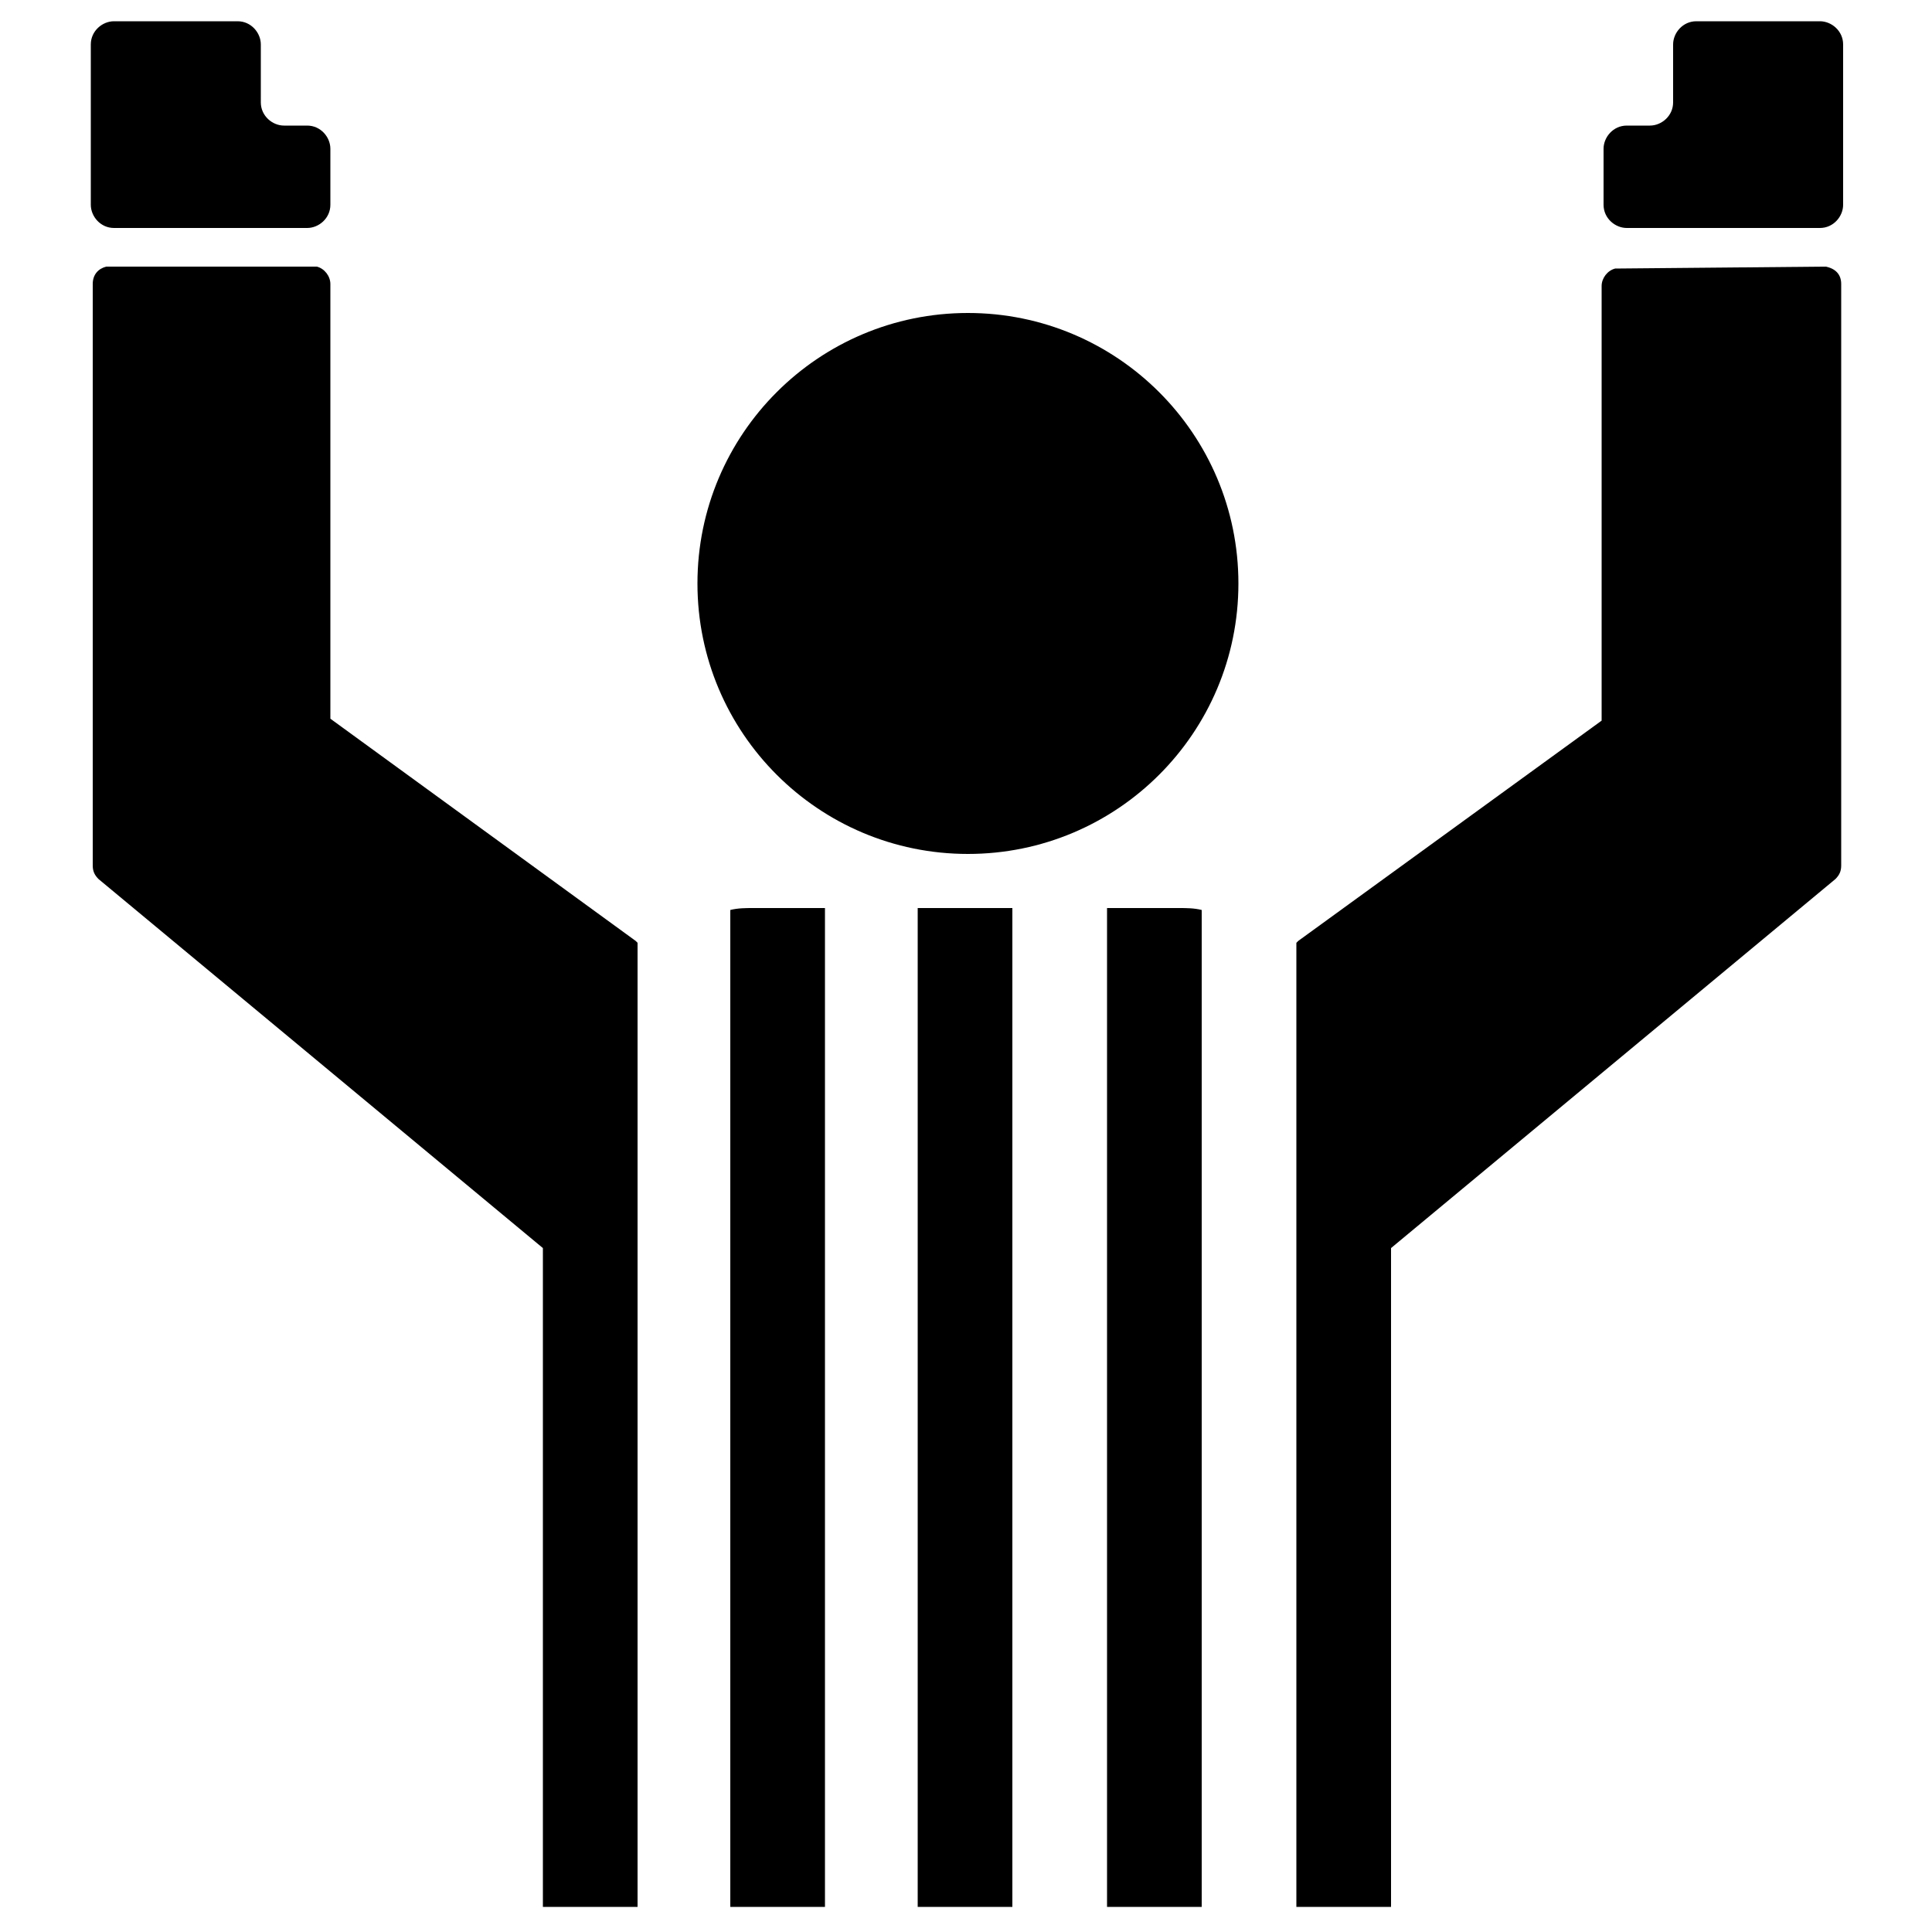 <?xml version="1.0" encoding="utf-8"?>
<!-- Generator: Adobe Illustrator 17.1.0, SVG Export Plug-In . SVG Version: 6.00 Build 0)  -->
<!DOCTYPE svg PUBLIC "-//W3C//DTD SVG 1.1//EN" "http://www.w3.org/Graphics/SVG/1.1/DTD/svg11.dtd">
<svg version="1.1" id="Layer_1" xmlns="http://www.w3.org/2000/svg" xmlns:xlink="http://www.w3.org/1999/xlink" x="0px" y="0px"
	 viewBox="0 0 100 100" enable-background="new 0 0 100 100" xml:space="preserve">
<g>
	<g>
		<circle cx="50.1" cy="30.2" r="14"/>
		<path d="M51.9,47c-1.4,0-2.8,0-4.4,0v3.4v45.3v3h4.9v-3V47"/>
		<path d="M57.3,47v51.7h4.9V47.1C61.8,47,61.4,47,61,47C61,47,59.6,47,57.3,47z"/>
		<path d="M37.8,47.1v51.6h4.9V47c-1.2,0-2.4,0-3.7,0C38.6,47,38.2,47,37.8,47.1z"/>
		<path d="M5.5,13.8c-0.4,0.1-0.7,0.4-0.7,0.9v30.1c0,0.3,0.1,0.5,0.3,0.7l23,19.1v34.1H33V50.9v-2.1v0c0,0,0,0,0,0
			c0,0-0.1-0.1-0.1-0.1L17.1,37.2V14.7c0-0.4-0.3-0.8-0.7-0.9 M14.4,13.8h-7"/>
		<path d="M83.6,13.9c-0.4,0.1-0.7,0.5-0.7,0.9v22.5L67.2,48.7c0,0-0.1,0.1-0.1,0.1c0,0,0,0,0,0v49.9h4.9V64.6l23-19.1
			c0.2-0.2,0.3-0.4,0.3-0.7V14.7c0-0.5-0.3-0.8-0.8-0.9 M92.5,13.8h-7"/>
	</g>
	<path d="M15.9,11.8c0.6,0,1.2-0.5,1.2-1.2V7.7c0-0.6-0.5-1.2-1.2-1.2h-1.2c-0.6,0-1.2-0.5-1.2-1.2V2.3c0-0.6-0.5-1.2-1.2-1.2H5.9
		c-0.6,0-1.2,0.5-1.2,1.2v8.3c0,0.6,0.5,1.2,1.2,1.2H15.9z"/>
	<path d="M84.2,11.8c-0.6,0-1.2-0.5-1.2-1.2V7.7c0-0.6,0.5-1.2,1.2-1.2h1.2c0.6,0,1.2-0.5,1.2-1.2V2.3c0-0.6,0.5-1.2,1.2-1.2h6.4
		c0.6,0,1.2,0.5,1.2,1.2v8.3c0,0.6-0.5,1.2-1.2,1.2H84.2z"/>
</g>
</svg>
